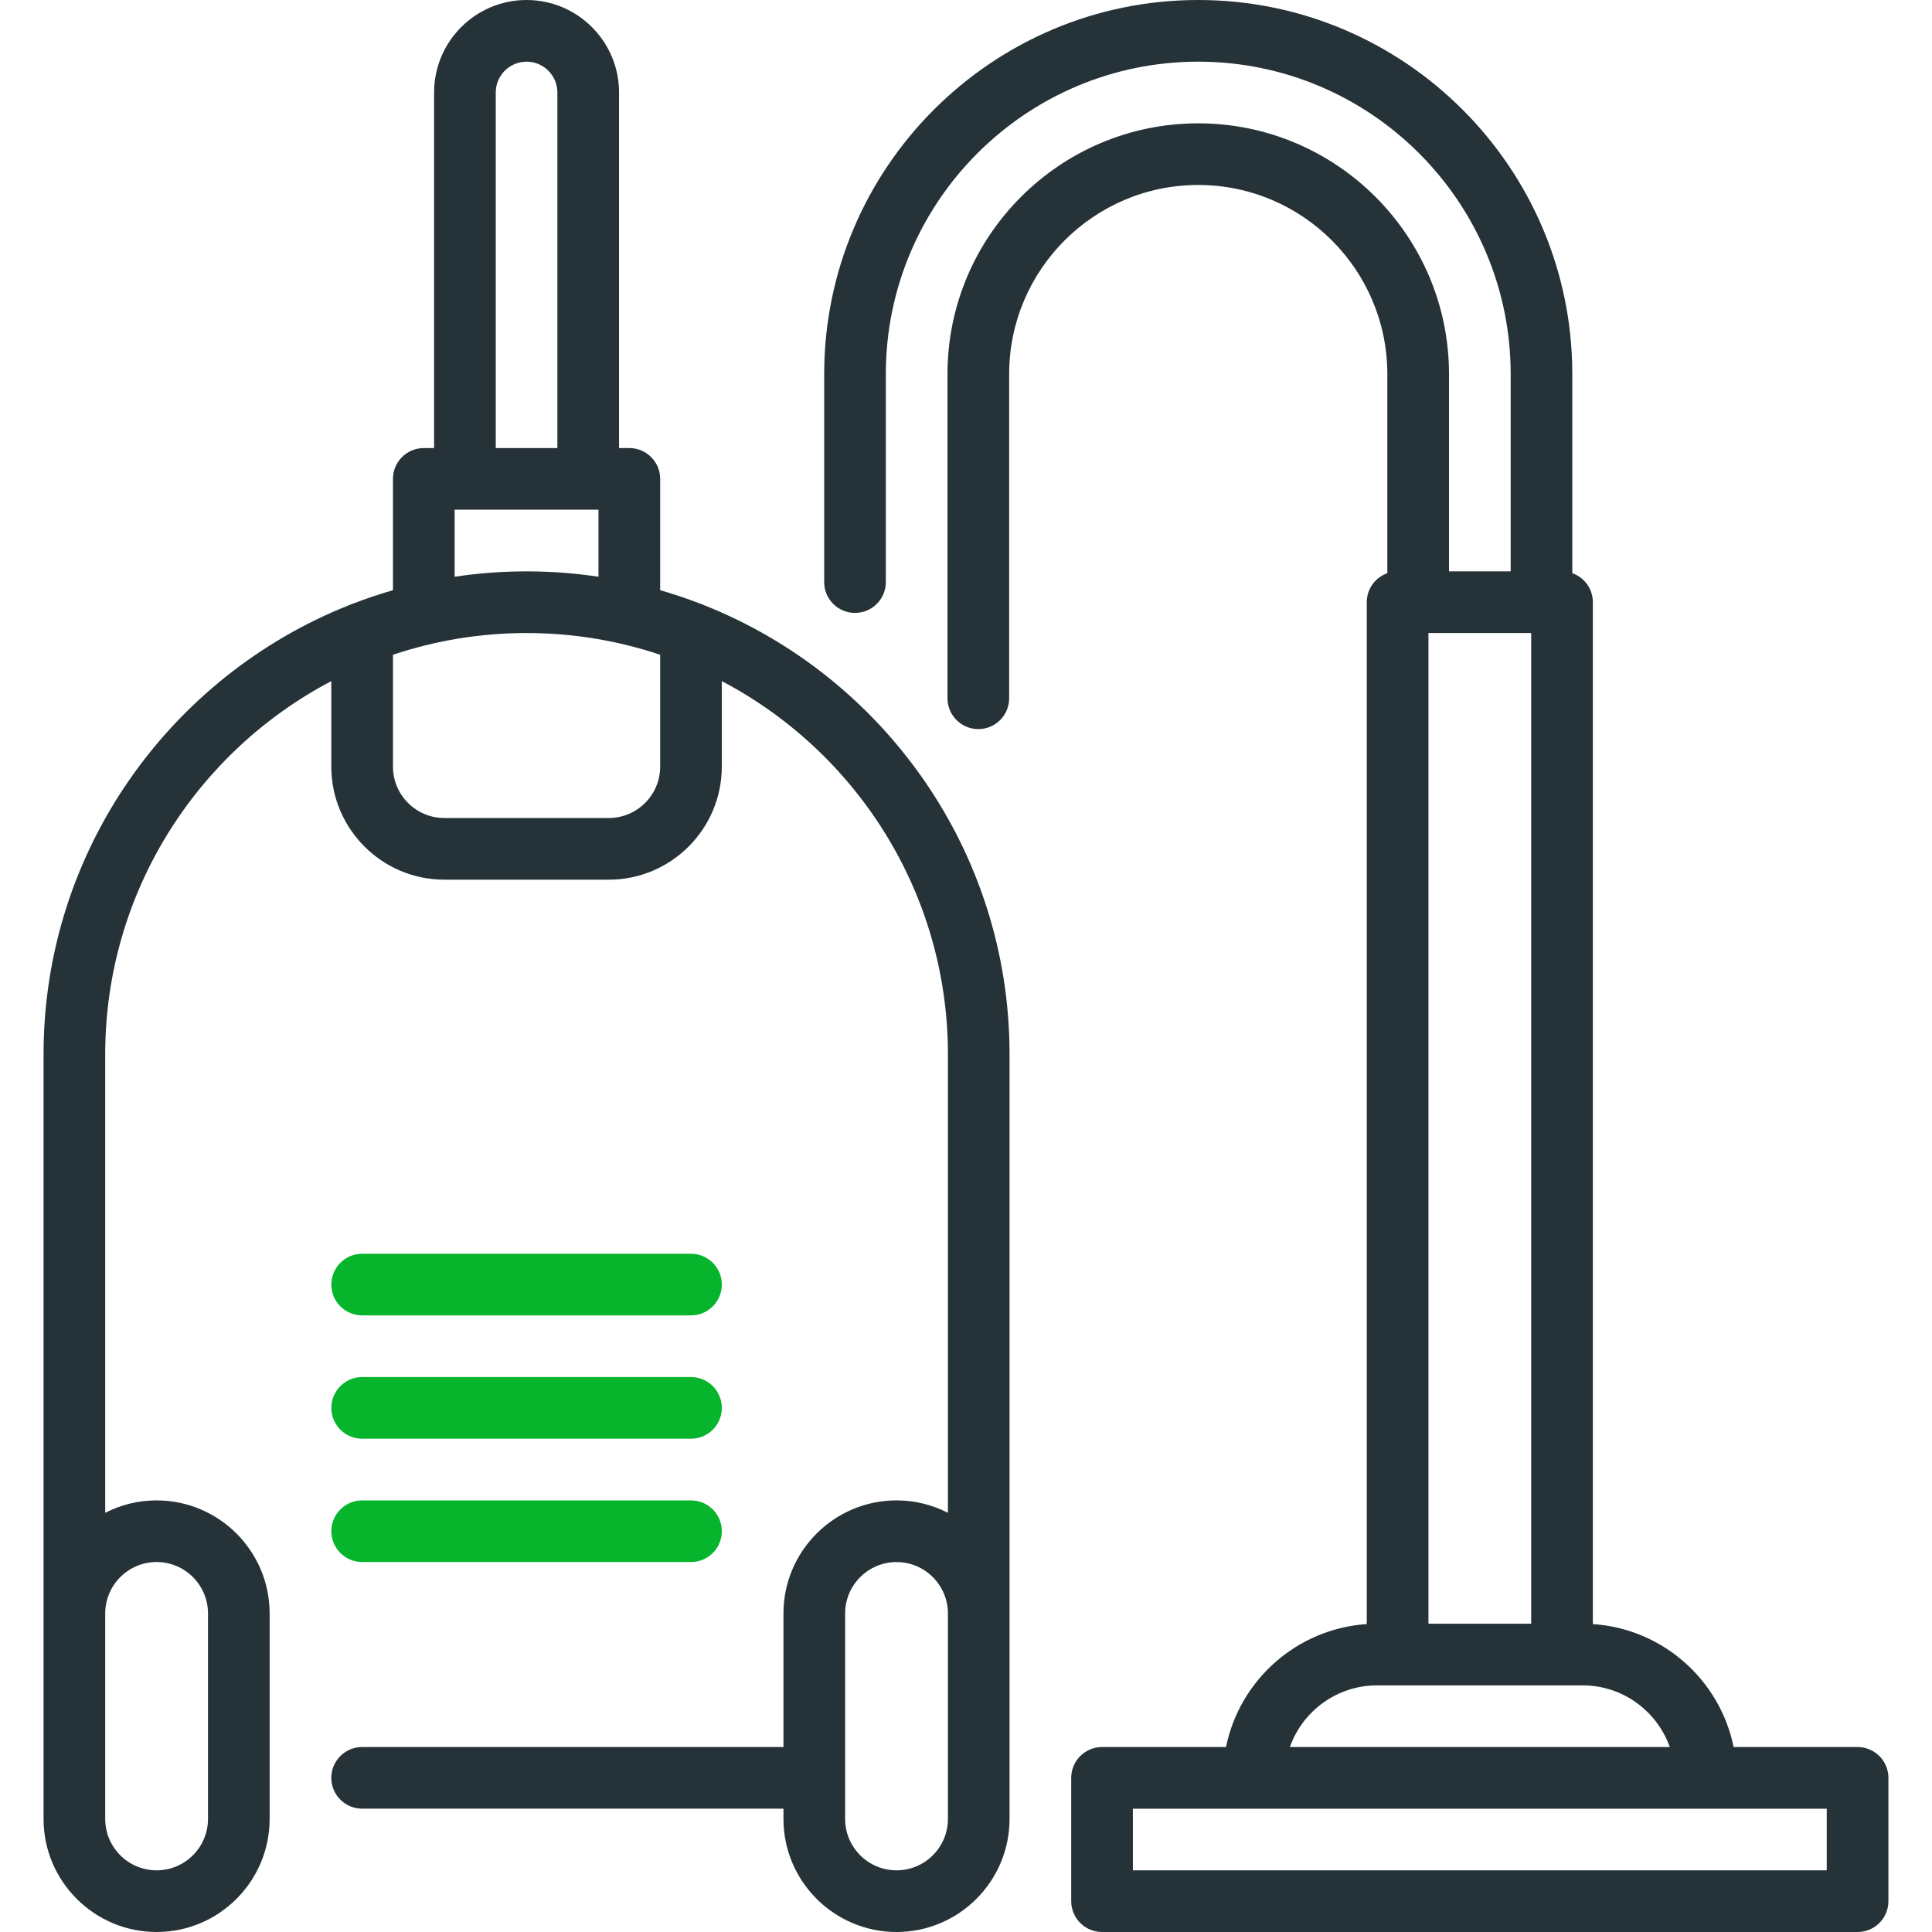 <svg width="50" height="50" viewBox="0 0 50 50" fill="none" xmlns="http://www.w3.org/2000/svg">
<path d="M17.883 38.83H9.373C8.932 38.83 8.575 39.187 8.575 39.627C8.575 40.068 8.932 40.425 9.373 40.425H17.883C18.324 40.425 18.681 40.068 18.681 39.627C18.681 39.187 18.324 38.83 17.883 38.83Z" fill="#07B52D"/>
<path d="M17.883 35.638H9.373C8.932 35.638 8.575 35.995 8.575 36.436C8.575 36.877 8.932 37.234 9.373 37.234H17.883C18.324 37.234 18.681 36.877 18.681 36.436C18.681 35.995 18.324 35.638 17.883 35.638Z" fill="#07B52D"/>
<path d="M17.883 32.447H9.373C8.932 32.447 8.575 32.804 8.575 33.245C8.575 33.685 8.932 34.042 9.373 34.042H17.883C18.324 34.042 18.681 33.685 18.681 33.245C18.681 32.804 18.324 32.447 17.883 32.447Z" fill="#07B52D"/>
<path d="M18.224 15.663C18.187 15.645 18.148 15.63 18.108 15.618C17.773 15.489 17.433 15.374 17.085 15.274V12.394C17.085 11.953 16.728 11.596 16.287 11.596H16.021V2.394C16.021 1.074 14.947 0 13.627 0C12.307 0 11.234 1.074 11.234 2.394V11.596H10.968C10.527 11.596 10.17 11.953 10.17 12.394V15.274C9.823 15.374 9.482 15.489 9.147 15.618C9.107 15.63 9.068 15.645 9.031 15.663C4.406 17.498 1.127 22.017 1.127 27.287V47.074C1.127 48.688 2.44 50 4.053 50C5.666 50 6.978 48.688 6.978 47.074V41.755C6.978 40.142 5.666 38.83 4.053 38.83C3.574 38.83 3.122 38.946 2.723 39.151V27.287C2.723 23.097 5.099 19.452 8.574 17.627V19.84C8.574 21.453 9.887 22.766 11.5 22.766H15.755C17.368 22.766 18.68 21.453 18.68 19.84V17.627C22.156 19.452 24.532 23.097 24.532 27.287V39.151C24.132 38.946 23.68 38.83 23.202 38.83C21.589 38.83 20.276 40.142 20.276 41.755V45.213H9.372C8.932 45.213 8.574 45.57 8.574 46.011C8.574 46.451 8.932 46.808 9.372 46.808H20.276V47.074C20.276 48.688 21.589 50 23.202 50C24.815 50 26.127 48.688 26.127 47.074V27.287C26.127 22.017 22.849 17.498 18.224 15.663ZM4.053 40.425C4.786 40.425 5.383 41.022 5.383 41.755V47.074C5.383 47.808 4.786 48.404 4.053 48.404C3.32 48.404 2.723 47.808 2.723 47.074V41.755C2.723 41.022 3.32 40.425 4.053 40.425ZM12.83 2.394C12.83 1.954 13.188 1.596 13.627 1.596C14.067 1.596 14.425 1.954 14.425 2.394V11.596H12.83V2.394ZM11.766 13.191H15.489V14.926C14.882 14.835 14.26 14.787 13.627 14.787C12.995 14.787 12.373 14.835 11.766 14.926V13.191ZM17.085 19.84C17.085 20.574 16.488 21.17 15.755 21.17H11.5C10.767 21.17 10.17 20.574 10.17 19.84V16.945C11.257 16.581 12.419 16.383 13.627 16.383C14.835 16.383 15.998 16.581 17.085 16.945V19.84ZM24.532 47.075C24.532 47.808 23.935 48.404 23.202 48.404C22.469 48.404 21.872 47.808 21.872 47.075V41.755C21.872 41.022 22.469 40.426 23.202 40.426C23.935 40.426 24.532 41.022 24.532 41.755V47.075Z" fill="#253238"/>
<path d="M48.074 45.213H44.866C44.513 43.478 43.031 42.151 41.223 42.031V15.585C41.223 15.238 41.001 14.943 40.691 14.834V9.681C40.691 4.343 36.349 0 31.01 0C25.672 0 21.33 4.343 21.33 9.681V15.065C21.33 15.505 21.687 15.862 22.127 15.862C22.568 15.862 22.925 15.505 22.925 15.065V9.681C22.925 5.223 26.552 1.596 31.01 1.596C35.469 1.596 39.096 5.223 39.096 9.681V14.787H37.5V9.681C37.5 6.103 34.589 3.192 31.01 3.192C27.432 3.192 24.521 6.103 24.521 9.681V18.071C24.521 18.511 24.878 18.869 25.319 18.869C25.76 18.869 26.117 18.511 26.117 18.071V9.681C26.117 6.983 28.312 4.787 31.01 4.787C33.709 4.787 35.904 6.983 35.904 9.681V14.834C35.594 14.943 35.372 15.238 35.372 15.585V42.031C33.565 42.151 32.083 43.478 31.729 45.213H28.521C28.081 45.213 27.723 45.57 27.723 46.011V49.202C27.723 49.643 28.081 50 28.521 50H48.074C48.515 50 48.872 49.643 48.872 49.202V46.011C48.872 45.57 48.515 45.213 48.074 45.213ZM36.968 16.383H39.627V42.021H36.968V16.383ZM35.638 43.617H40.957C41.998 43.617 42.884 44.284 43.214 45.213H33.382C33.711 44.284 34.598 43.617 35.638 43.617ZM47.276 48.404H29.319V46.809H47.276V48.404Z" fill="#253238"/>
</svg>
